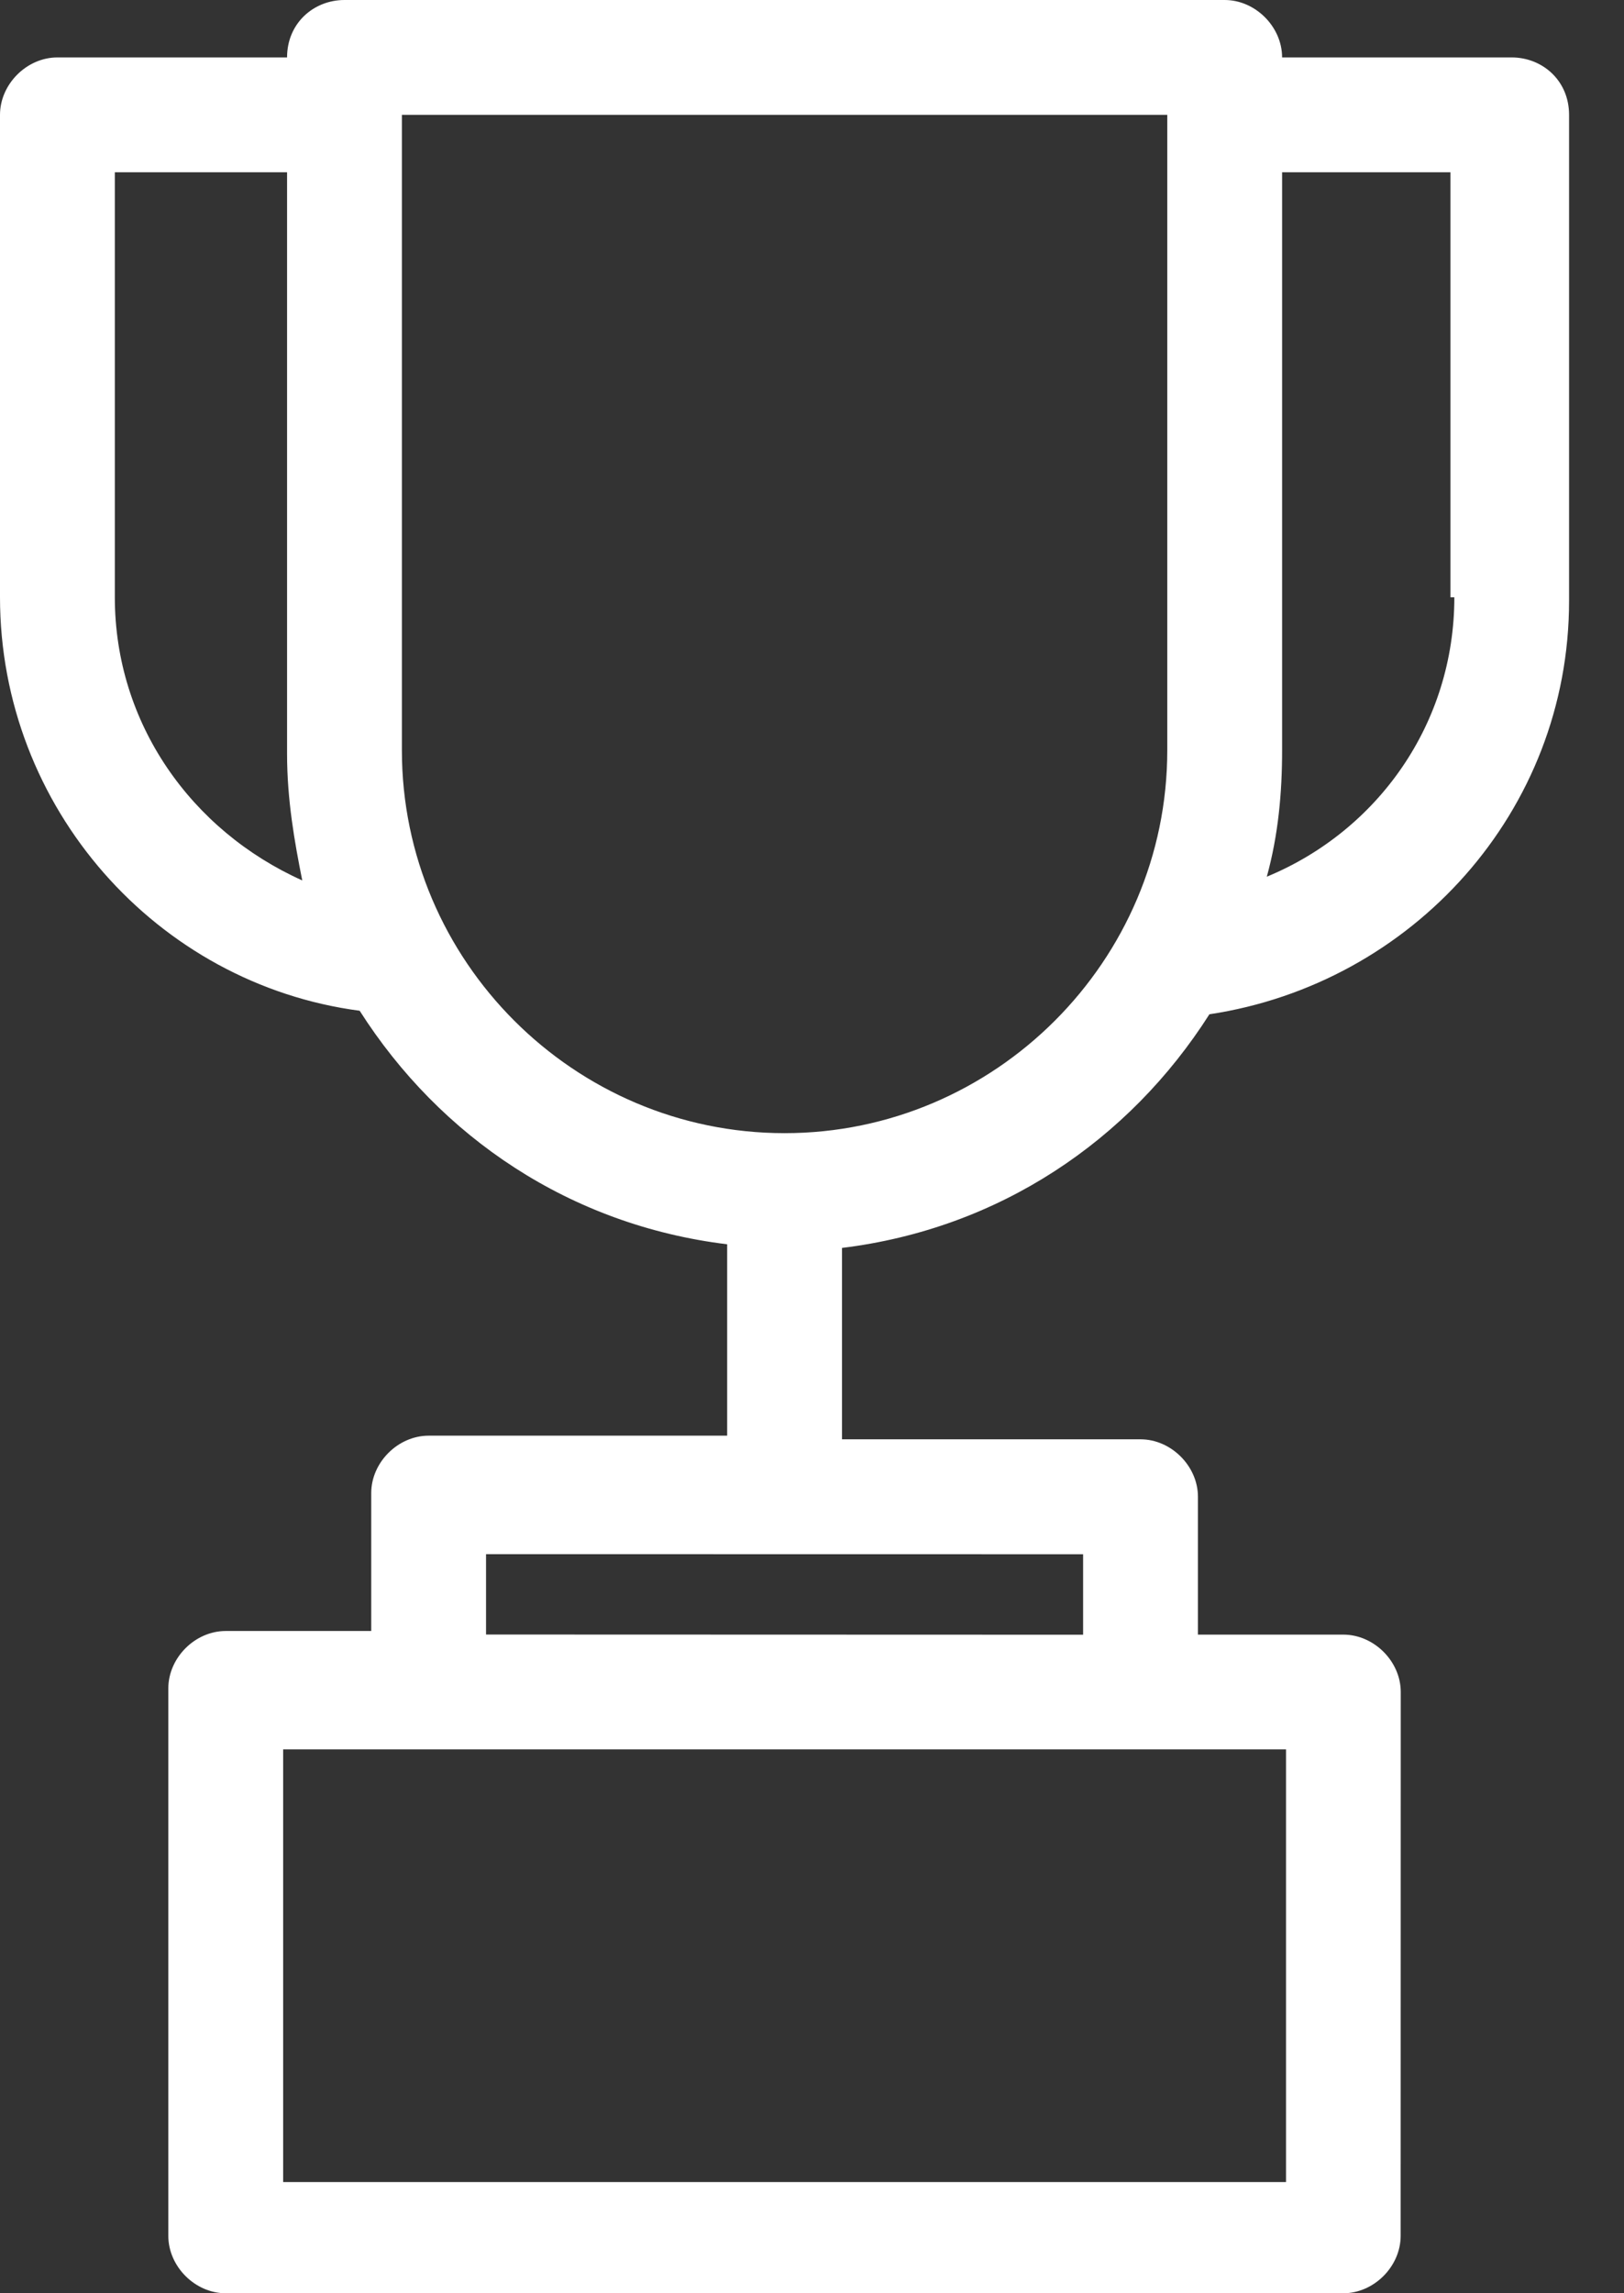 <?xml version="1.0" encoding="UTF-8"?>
<svg width="17px" height="24px" viewBox="0 0 17 24" version="1.1" xmlns="http://www.w3.org/2000/svg" xmlns:xlink="http://www.w3.org/1999/xlink">
    <rect x="0" y="0" width="17" height="24" fill="#333333" stroke="none"/>
    <!-- Generator: Sketch 46.2 (44496) - http://www.bohemiancoding.com/sketch -->
    <title>Bounty</title>
    <desc>Created with Sketch.</desc>
    <defs></defs>
    <g id="Page-1" stroke="none" stroke-width="1" fill="none" fill-rule="evenodd">
        <g id="Bounty-Home" transform="translate(-136, -825)" fill="#ffffff">
            <g id="Group-5" transform="translate(90, 627)">
                <g id="Group-3" transform="translate(46, 198)">
                    <path d="M15.824,0.601 L13.421,0.601 C13.421,0.28 13.141,-1.13686838e-13 12.82,-1.13686838e-13 L3.606,-1.13686838e-13 C3.285,-1.13686838e-13 3.005,0.241 3.005,0.601 L0.601,0.601 C0.28,0.601 0,0.881 0,1.202 L0,6.25 C0,8.454 1.643,10.298 3.765,10.578 C4.607,11.9 5.969,12.822 7.612,13.022 L7.612,15.025 L4.487,15.025 C4.166,15.025 3.886,15.305 3.886,15.626 L3.886,17.069 L2.363,17.069 C2.042,17.069 1.762,17.349 1.762,17.67 L1.762,23.399 C1.762,23.72 2.042,24 2.363,24 L14.061,24 C14.382,24 14.662,23.72 14.662,23.399 L14.663,17.707 C14.663,17.387 14.383,17.107 14.062,17.107 L12.54,17.107 L12.54,15.664 C12.54,15.343 12.259,15.063 11.939,15.063 L8.814,15.063 L8.814,13.06 C10.457,12.859 11.818,11.938 12.66,10.615 C14.784,10.294 16.425,8.492 16.425,6.288 L16.425,1.202 C16.425,0.842 16.145,0.601 15.824,0.601 L15.824,0.601 Z M1.202,6.25 L1.202,1.803 L3.005,1.803 L3.005,7.892 C3.005,8.372 3.084,8.814 3.164,9.214 C2.003,8.693 1.202,7.571 1.202,6.25 L1.202,6.25 Z M13.462,18.308 L13.462,22.836 L2.964,22.836 L2.964,18.308 L13.462,18.308 Z M11.338,16.266 L11.338,17.108 L5.088,17.106 L5.088,16.265 L11.338,16.266 Z M12.219,7.853 C12.219,10.056 10.416,11.859 8.213,11.859 C6.009,11.859 4.207,10.056 4.207,7.853 L4.207,1.202 L12.219,1.202 L12.219,7.853 Z M15.224,6.251 C15.224,7.573 14.422,8.695 13.261,9.175 C13.382,8.734 13.421,8.294 13.421,7.853 L13.421,1.803 L15.183,1.803 L15.183,6.251 L15.224,6.251 Z" id="Bounty"></path>
                </g>
            </g>
        </g>
    </g>
</svg>

